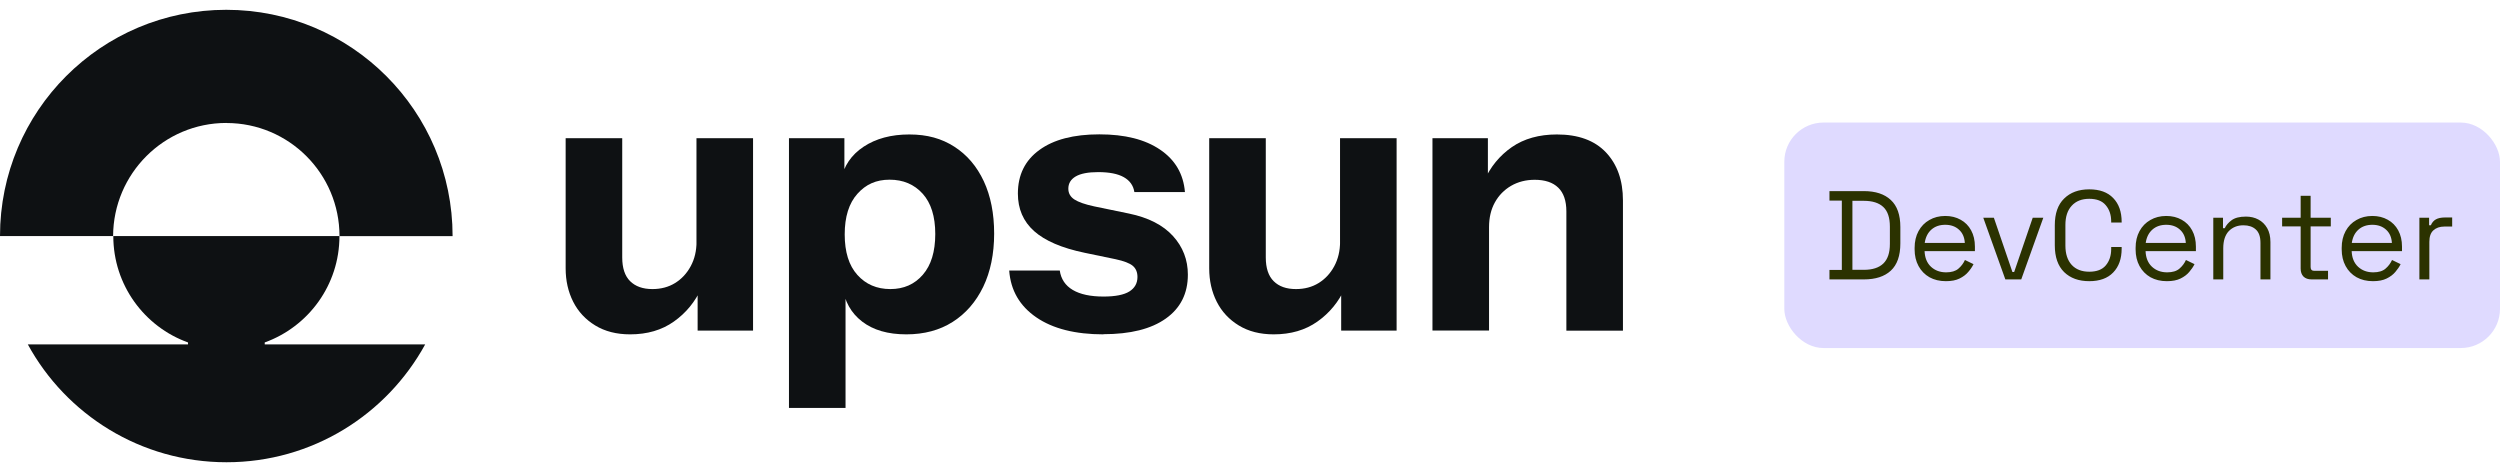 
<svg width="255" height="48" viewBox="0 0 255 48" fill="none" xmlns="http://www.w3.org/2000/svg">
<g clip-path="url(#clip0_19_489)">
<path d="M64.272 34.104C62.886 34.104 61.702 33.8 60.715 33.197C59.728 32.595 58.976 31.789 58.464 30.776C57.952 29.763 57.696 28.627 57.696 27.373V14.099H63.467V26.259C63.467 27.336 63.734 28.147 64.272 28.68C64.811 29.213 65.568 29.485 66.544 29.485C67.414 29.485 68.187 29.283 68.854 28.872C69.52 28.461 70.054 27.891 70.448 27.16C70.848 26.429 71.046 25.587 71.046 24.643L71.547 29.373C70.907 30.787 69.968 31.928 68.736 32.797C67.504 33.672 66.016 34.104 64.272 34.104ZM71.158 33.72V29.101H71.04V14.099H76.811V33.72H71.158Z" fill="#0E1113"/>
<path d="M92.437 34.104C90.565 34.104 89.067 33.667 87.936 32.797C86.805 31.928 86.139 30.733 85.936 29.219L86.245 29.181V41.608H80.475V14.094H86.128V18.44L85.781 18.366C86.064 16.931 86.832 15.795 88.091 14.963C89.349 14.131 90.901 13.715 92.747 13.715C94.592 13.715 96.048 14.131 97.344 14.963C98.64 15.795 99.637 16.968 100.347 18.483C101.051 19.997 101.403 21.779 101.403 23.832C101.403 25.886 101.029 27.72 100.288 29.256C99.541 30.797 98.507 31.987 97.173 32.835C95.84 33.683 94.261 34.104 92.443 34.104H92.437ZM90.821 29.485C92.181 29.485 93.285 29 94.128 28.024C94.976 27.048 95.397 25.667 95.397 23.869C95.397 22.072 94.965 20.701 94.107 19.752C93.248 18.803 92.123 18.328 90.741 18.328C89.36 18.328 88.309 18.808 87.451 19.773C86.592 20.733 86.16 22.115 86.16 23.907C86.16 25.699 86.587 27.08 87.451 28.04C88.309 29 89.435 29.485 90.816 29.485H90.821Z" fill="#0E1113"/>
<path d="M112.554 34.104C109.68 34.104 107.397 33.528 105.706 32.371C104.016 31.213 103.088 29.624 102.938 27.597H108.096C108.224 28.467 108.666 29.128 109.424 29.576C110.181 30.024 111.226 30.248 112.56 30.248C113.765 30.248 114.645 30.072 115.194 29.731C115.744 29.384 116.021 28.893 116.021 28.248C116.021 27.763 115.861 27.384 115.541 27.112C115.221 26.845 114.634 26.621 113.792 26.44L110.634 25.784C108.298 25.299 106.581 24.557 105.477 23.571C104.373 22.584 103.824 21.309 103.824 19.741C103.824 17.843 104.554 16.36 106.016 15.299C107.477 14.232 109.514 13.704 112.133 13.704C114.752 13.704 116.789 14.221 118.325 15.261C119.866 16.301 120.709 17.741 120.864 19.592H115.706C115.605 18.925 115.242 18.419 114.629 18.072C114.016 17.725 113.141 17.555 112.01 17.555C110.986 17.555 110.224 17.704 109.722 17.997C109.221 18.291 108.97 18.707 108.97 19.245C108.97 19.709 109.173 20.072 109.584 20.344C109.994 20.611 110.672 20.851 111.621 21.053L115.162 21.784C117.136 22.195 118.629 22.957 119.642 24.072C120.656 25.187 121.162 26.504 121.162 28.013C121.162 29.939 120.41 31.432 118.912 32.493C117.413 33.56 115.29 34.088 112.544 34.088L112.554 34.104Z" fill="#0E1113"/>
<path d="M129.915 34.104C128.528 34.104 127.344 33.8 126.358 33.197C125.371 32.595 124.619 31.789 124.107 30.776C123.595 29.763 123.339 28.627 123.339 27.373V14.099H129.11V26.259C129.11 27.336 129.376 28.147 129.915 28.68C130.454 29.219 131.211 29.485 132.187 29.485C133.056 29.485 133.83 29.283 134.496 28.872C135.163 28.461 135.696 27.891 136.091 27.16C136.486 26.429 136.688 25.587 136.688 24.643L137.19 29.373C136.55 30.787 135.611 31.928 134.379 32.797C133.147 33.672 131.659 34.104 129.915 34.104ZM136.8 33.72V29.101H136.683V14.099H142.454V33.72H136.8Z" fill="#0E1113"/>
<path d="M146.111 33.72V14.094H151.765V18.712H151.882V33.715H146.111V33.72ZM159.77 33.725V21.566C159.77 20.488 159.493 19.677 158.943 19.144C158.394 18.605 157.589 18.339 156.538 18.339C155.642 18.339 154.837 18.547 154.133 18.952C153.429 19.363 152.874 19.928 152.479 20.643C152.079 21.363 151.882 22.206 151.882 23.181L151.381 18.451C152.021 17.016 152.965 15.87 154.207 15.005C155.45 14.147 156.986 13.715 158.805 13.715C160.986 13.715 162.65 14.323 163.807 15.544C164.959 16.765 165.541 18.398 165.541 20.451V33.725H159.77Z" fill="#0E1113"/>
<path d="M23.093 12.547C29.472 12.547 34.629 17.715 34.629 24.083H46.165C46.165 11.336 35.835 1 23.077 1C10.32 1 0 11.325 0 24.077H11.536C11.563 17.699 16.731 12.541 23.093 12.541V12.547Z" fill="#0E1113"/>
<path d="M27.002 34.93C31.45 33.325 34.624 29.074 34.624 24.082H11.557C11.557 29.074 14.736 33.335 19.178 34.93V35.127H2.837C6.746 42.29 14.357 47.149 23.104 47.149C31.85 47.149 39.445 42.29 43.37 35.127H27.002V34.93Z" fill="#0E1113"/>
</g>
<rect x="182" y="12.5" width="73" height="23" rx="4" fill="#DFDAFF"/>
<path d="M186.605 28.5V27.535H187.866V20.458H186.605V19.493H190.117C191.301 19.493 192.215 19.794 192.858 20.394C193.51 20.994 193.836 21.917 193.836 23.16V24.833C193.836 26.085 193.51 27.012 192.858 27.612C192.215 28.204 191.301 28.5 190.117 28.5H186.605ZM188.946 27.522H190.117C190.992 27.522 191.653 27.308 192.099 26.879C192.545 26.45 192.768 25.785 192.768 24.884V23.122C192.768 22.204 192.545 21.535 192.099 21.115C191.653 20.694 190.992 20.484 190.117 20.484H188.946V27.522ZM198.482 28.68C197.847 28.68 197.289 28.547 196.809 28.281C196.329 28.007 195.956 27.625 195.69 27.136C195.424 26.647 195.291 26.081 195.291 25.438V25.283C195.291 24.631 195.424 24.061 195.69 23.572C195.956 23.083 196.324 22.706 196.796 22.44C197.268 22.165 197.808 22.028 198.417 22.028C199.009 22.028 199.532 22.157 199.987 22.414C200.442 22.663 200.798 23.023 201.055 23.495C201.312 23.967 201.441 24.52 201.441 25.155V25.618H196.307C196.333 26.296 196.552 26.827 196.963 27.213C197.375 27.591 197.89 27.779 198.507 27.779C199.048 27.779 199.464 27.655 199.755 27.406C200.047 27.158 200.27 26.862 200.424 26.519L201.299 26.943C201.171 27.209 200.991 27.475 200.759 27.741C200.536 28.007 200.24 28.23 199.871 28.41C199.511 28.59 199.048 28.68 198.482 28.68ZM196.32 24.782H200.412C200.377 24.198 200.176 23.744 199.807 23.418C199.447 23.092 198.983 22.929 198.417 22.929C197.843 22.929 197.371 23.092 197.002 23.418C196.633 23.744 196.406 24.198 196.32 24.782ZM204.545 28.5L202.294 22.208H203.375L205.266 27.741H205.446L207.338 22.208H208.418L206.167 28.5H204.545ZM213.103 28.68C212.03 28.68 211.177 28.371 210.542 27.754C209.907 27.128 209.59 26.218 209.59 25.026V22.967C209.59 21.775 209.907 20.87 210.542 20.253C211.177 19.626 212.03 19.313 213.103 19.313C214.166 19.313 214.981 19.609 215.547 20.201C216.122 20.793 216.409 21.604 216.409 22.633V22.697H215.341V22.594C215.341 21.917 215.157 21.363 214.788 20.934C214.428 20.497 213.866 20.278 213.103 20.278C212.339 20.278 211.743 20.514 211.314 20.986C210.885 21.449 210.671 22.101 210.671 22.942V25.052C210.671 25.892 210.885 26.549 211.314 27.02C211.743 27.483 212.339 27.715 213.103 27.715C213.866 27.715 214.428 27.501 214.788 27.072C215.157 26.634 215.341 26.077 215.341 25.399V25.193H216.409V25.361C216.409 26.39 216.122 27.201 215.547 27.792C214.981 28.384 214.166 28.68 213.103 28.68ZM221.023 28.68C220.388 28.68 219.831 28.547 219.351 28.281C218.87 28.007 218.497 27.625 218.231 27.136C217.965 26.647 217.832 26.081 217.832 25.438V25.283C217.832 24.631 217.965 24.061 218.231 23.572C218.497 23.083 218.866 22.706 219.338 22.44C219.809 22.165 220.35 22.028 220.959 22.028C221.551 22.028 222.074 22.157 222.529 22.414C222.983 22.663 223.339 23.023 223.596 23.495C223.854 23.967 223.982 24.52 223.982 25.155V25.618H218.849C218.874 26.296 219.093 26.827 219.505 27.213C219.917 27.591 220.431 27.779 221.049 27.779C221.589 27.779 222.005 27.655 222.297 27.406C222.589 27.158 222.812 26.862 222.966 26.519L223.841 26.943C223.712 27.209 223.532 27.475 223.301 27.741C223.078 28.007 222.782 28.23 222.413 28.41C222.052 28.59 221.589 28.68 221.023 28.68ZM218.862 24.782H222.953C222.919 24.198 222.717 23.744 222.348 23.418C221.988 23.092 221.525 22.929 220.959 22.929C220.384 22.929 219.912 23.092 219.544 23.418C219.175 23.744 218.947 24.198 218.862 24.782ZM225.755 28.5V22.208H226.746V23.276H226.926C227.064 22.976 227.295 22.706 227.621 22.466C227.956 22.217 228.445 22.093 229.088 22.093C229.56 22.093 229.98 22.191 230.349 22.388C230.726 22.586 231.026 22.877 231.249 23.263C231.472 23.649 231.584 24.125 231.584 24.692V28.5H230.568V24.769C230.568 24.142 230.409 23.688 230.091 23.405C229.783 23.122 229.362 22.98 228.831 22.98C228.222 22.98 227.724 23.177 227.338 23.572C226.961 23.967 226.772 24.554 226.772 25.335V28.5H225.755ZM235.786 28.5C235.426 28.5 235.147 28.401 234.95 28.204C234.761 28.007 234.667 27.737 234.667 27.393V23.096H232.776V22.208H234.667V19.97H235.683V22.208H237.742V23.096H235.683V27.239C235.683 27.496 235.808 27.625 236.056 27.625H237.459V28.5H235.786ZM242.044 28.68C241.41 28.68 240.852 28.547 240.372 28.281C239.891 28.007 239.518 27.625 239.252 27.136C238.986 26.647 238.853 26.081 238.853 25.438V25.283C238.853 24.631 238.986 24.061 239.252 23.572C239.518 23.083 239.887 22.706 240.359 22.44C240.831 22.165 241.371 22.028 241.98 22.028C242.572 22.028 243.095 22.157 243.55 22.414C244.004 22.663 244.36 23.023 244.618 23.495C244.875 23.967 245.004 24.52 245.004 25.155V25.618H239.87C239.896 26.296 240.114 26.827 240.526 27.213C240.938 27.591 241.452 27.779 242.07 27.779C242.61 27.779 243.026 27.655 243.318 27.406C243.61 27.158 243.833 26.862 243.987 26.519L244.862 26.943C244.733 27.209 244.553 27.475 244.322 27.741C244.099 28.007 243.803 28.23 243.434 28.41C243.074 28.59 242.61 28.68 242.044 28.68ZM239.883 24.782H243.974C243.94 24.198 243.738 23.744 243.37 23.418C243.009 23.092 242.546 22.929 241.98 22.929C241.405 22.929 240.934 23.092 240.565 23.418C240.196 23.744 239.969 24.198 239.883 24.782ZM246.777 28.5V22.208H247.767V22.98H247.947C248.059 22.706 248.231 22.504 248.462 22.375C248.694 22.247 248.998 22.183 249.376 22.183H250.122V23.109H249.311C248.857 23.109 248.488 23.238 248.205 23.495C247.93 23.744 247.793 24.134 247.793 24.666V28.5H246.777Z" fill="#2B3200"/>
<defs>
<clipPath id="clip0_19_489">
<rect width="165.541" height="46.149" fill="white" transform="translate(0 1)"/>
</clipPath>
</defs>
</svg>
